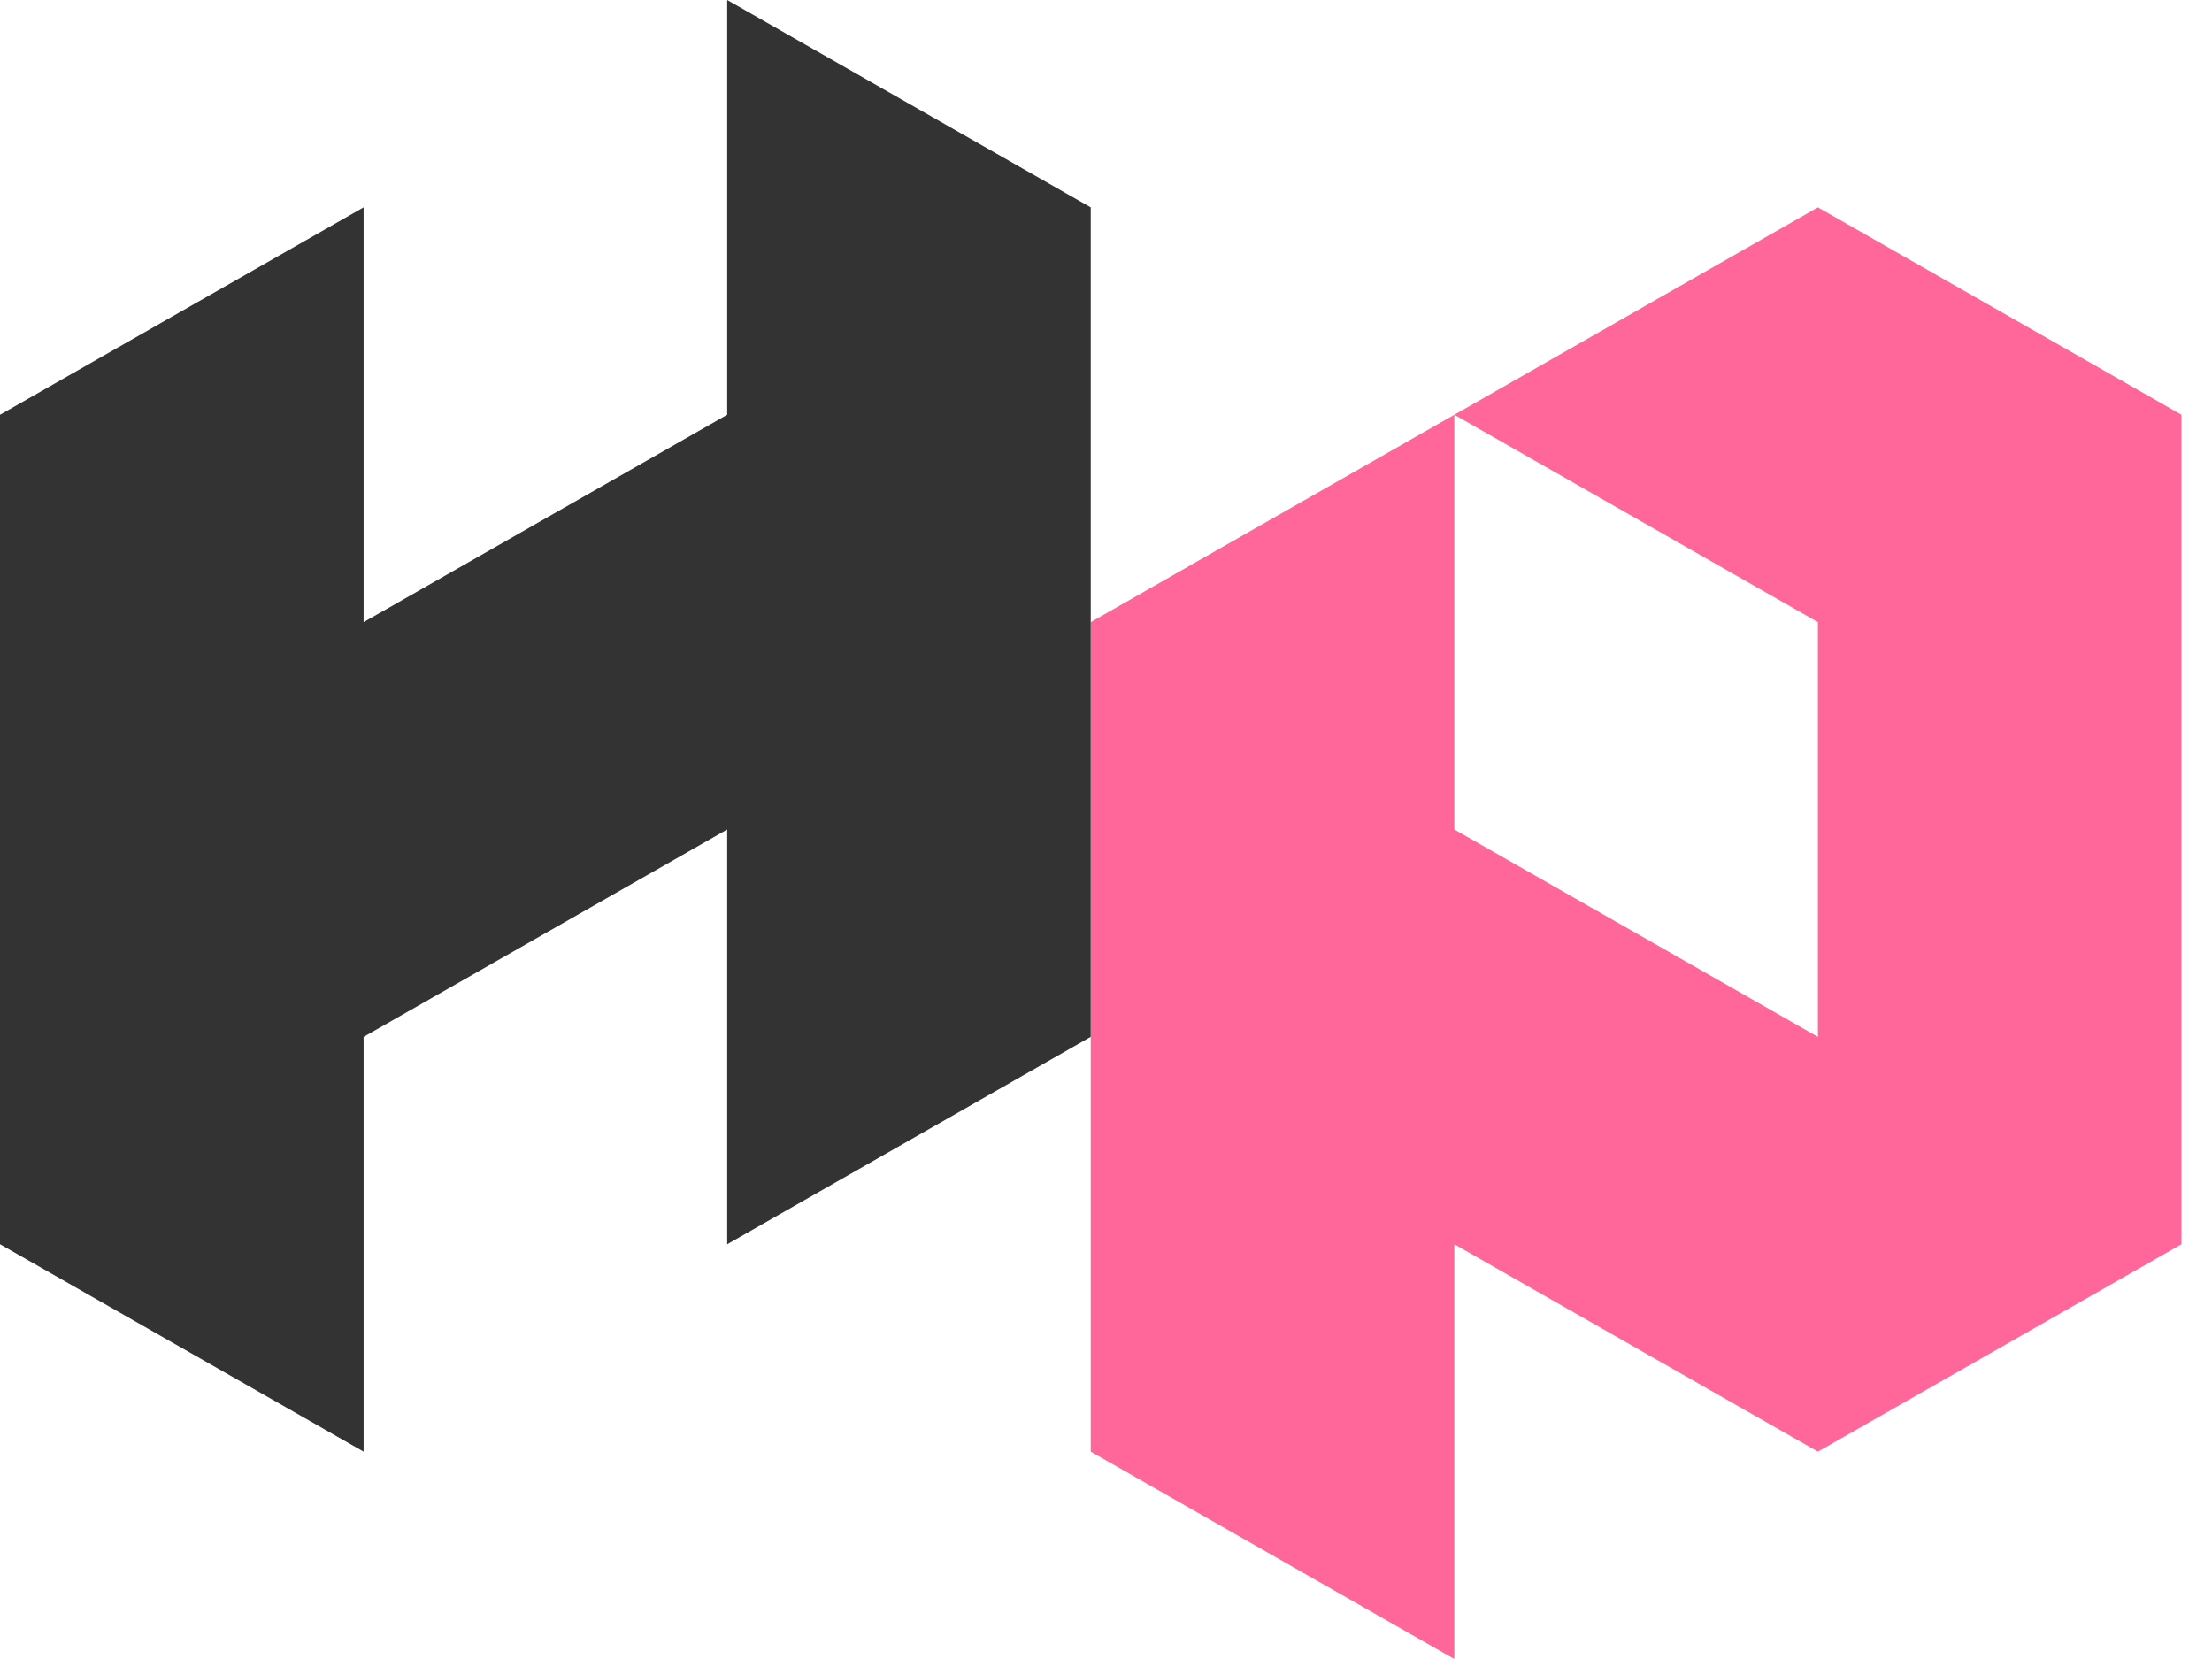 <svg width="32" height="24" viewBox="0 0 32 24" fill="none" xmlns="http://www.w3.org/2000/svg">
<path d="M26.299 3L31.558 6V18L26.299 21L21.039 18V24L15.779 21V9L21.039 6L21.039 12L26.299 15V9L21.039 6L26.299 3Z" fill="#FF6699"/>
<path d="M6.6619e-08 6L1.99857e-07 18L5.26 21L5.26 15L10.52 12L10.52 18L15.779 15L15.779 3L10.52 -1.168e-07L10.52 6L5.26 9L5.26 3L6.6619e-08 6Z" fill="#333333"/>
</svg>
